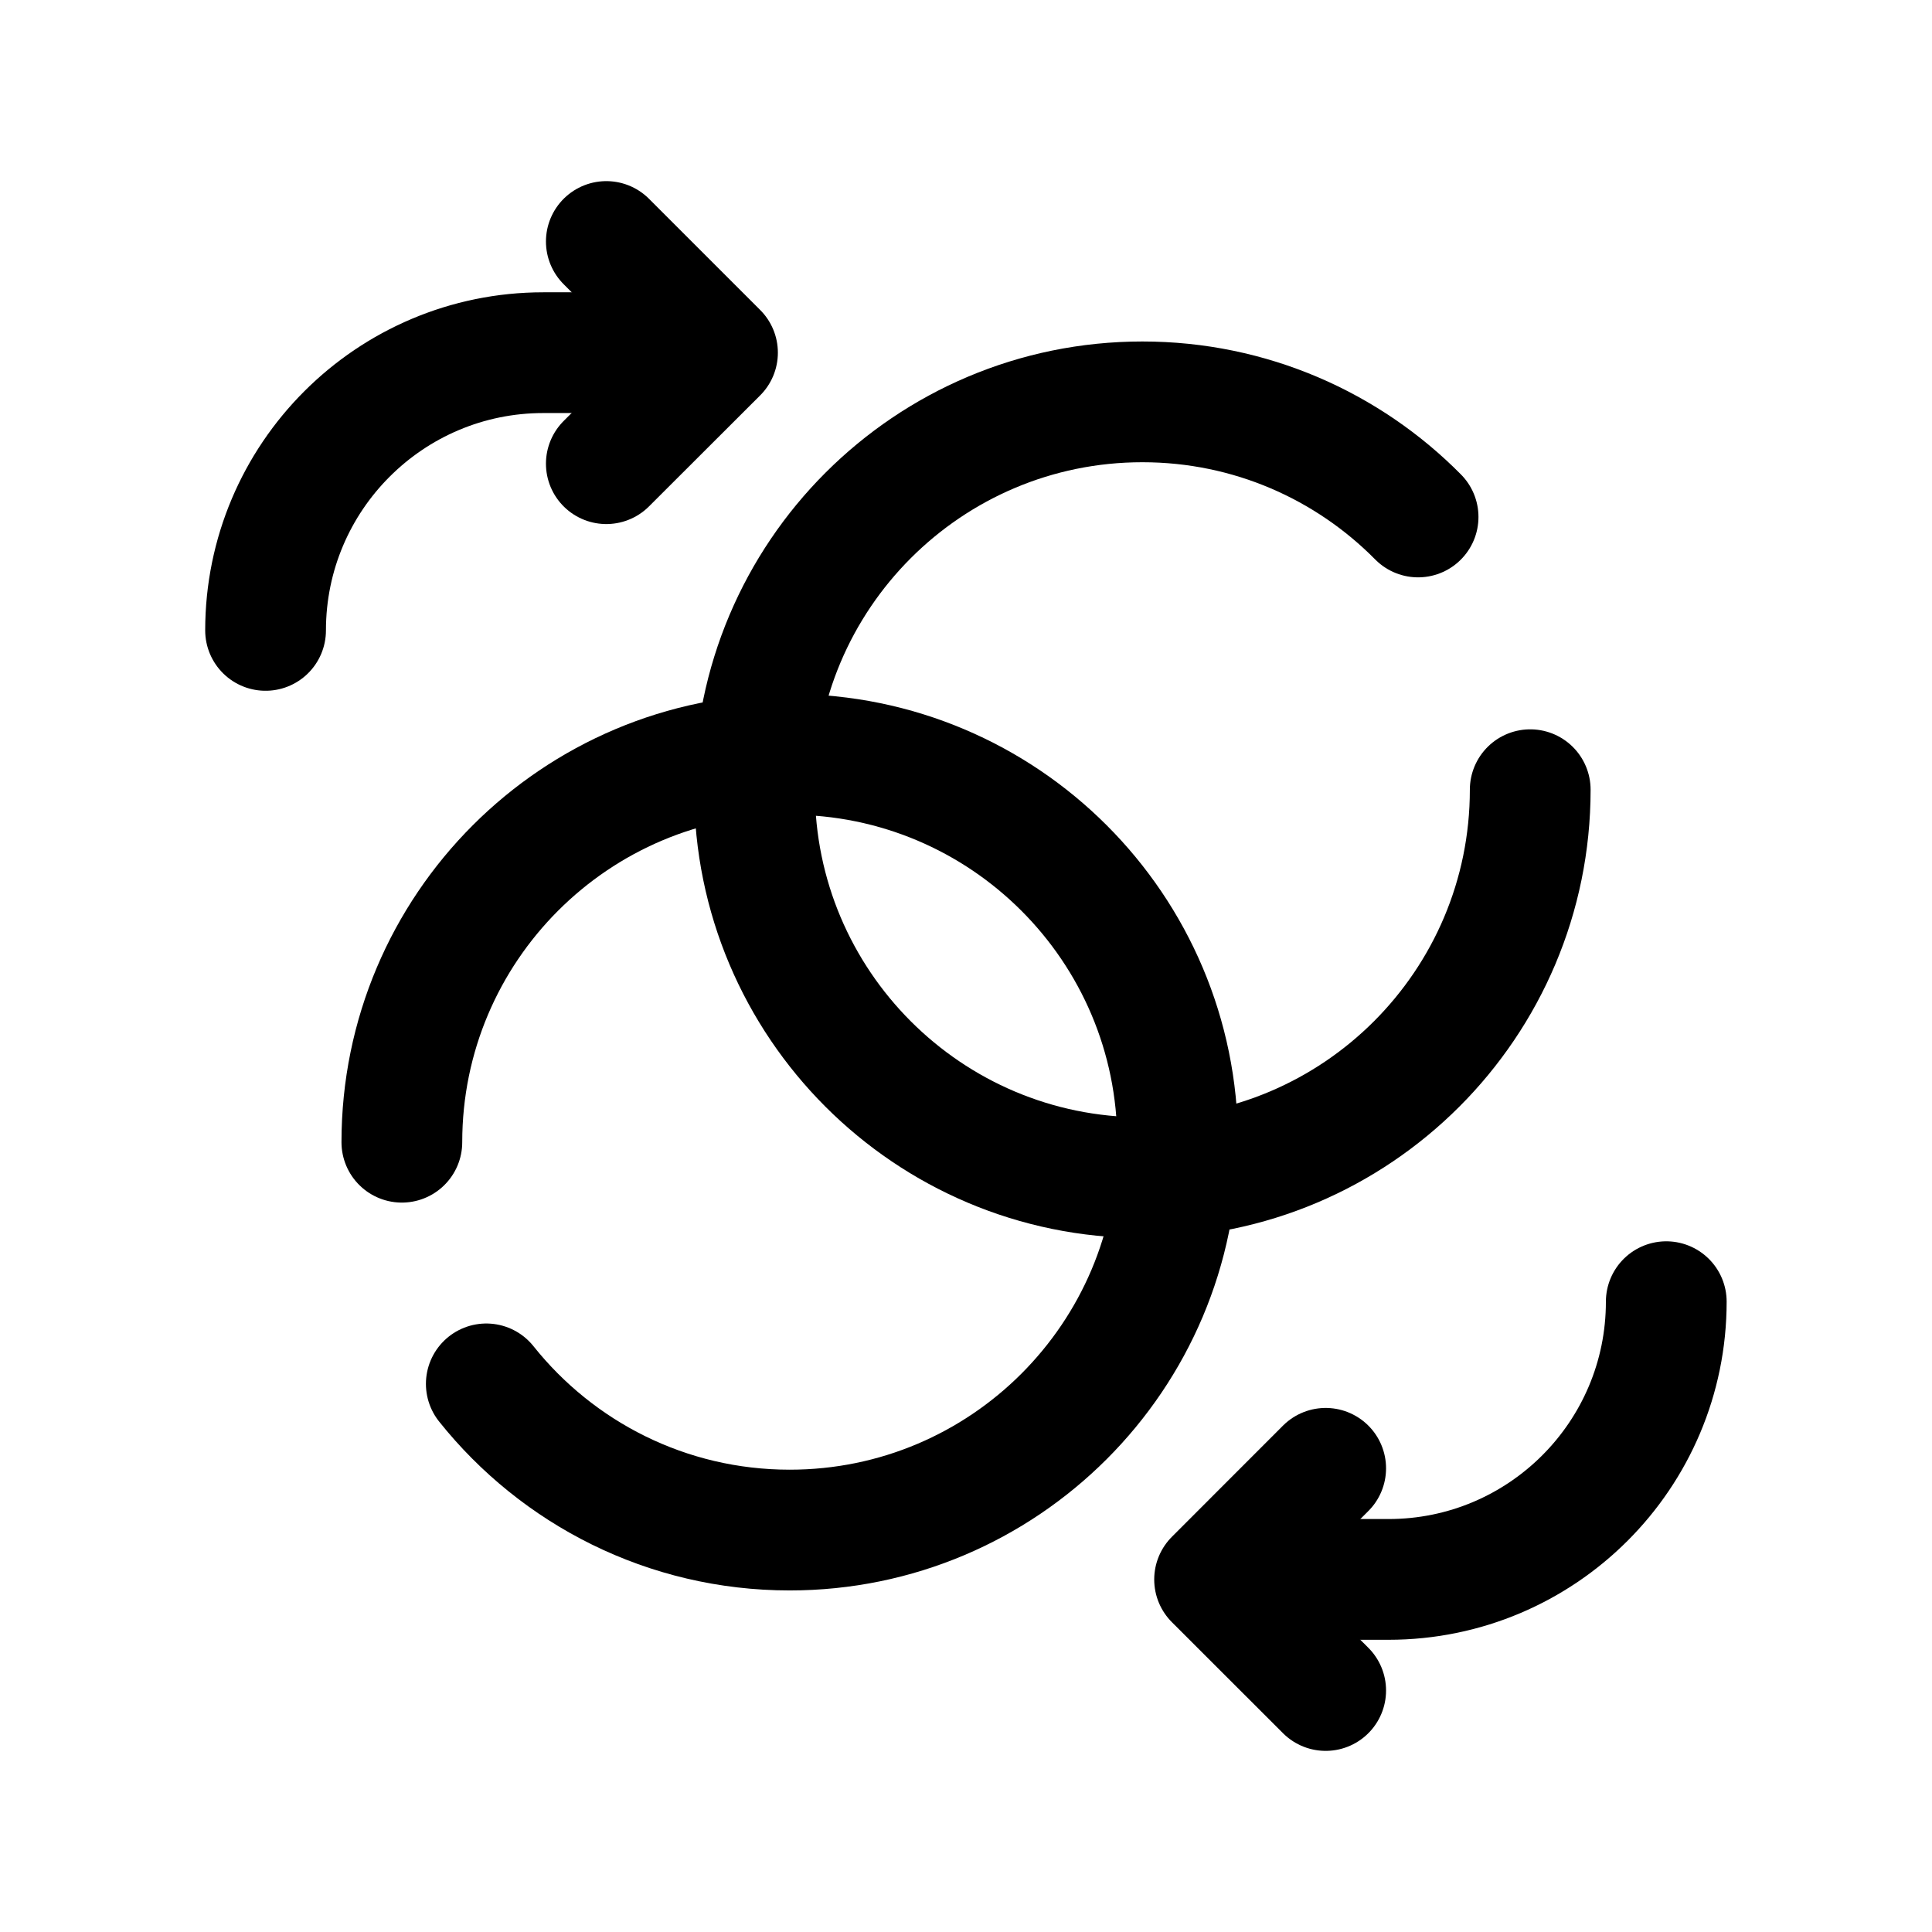 <svg width="24" height="24" viewBox="0 0 24 24" fill="none" xmlns="http://www.w3.org/2000/svg">
<path d="M7.532 5.76L8.913 4.381L7.532 3" stroke="black" stroke-width="1.5" stroke-linecap="round" stroke-linejoin="round"/>
<path d="M8.832 4.381H6.749C4.844 4.381 3.299 5.926 3.299 7.831" stroke="black" stroke-width="1.5" stroke-linecap="round" stroke-linejoin="round"/>
<path d="M16.468 18.24L15.088 19.621L16.468 21" stroke="black" stroke-width="1.5" stroke-linecap="round" stroke-linejoin="round"/>
<path d="M15.166 19.62H17.249C19.154 19.62 20.699 18.075 20.699 16.17" stroke="black" stroke-width="1.5" stroke-linecap="round" stroke-linejoin="round"/>
<path d="M4.992 14.189C4.992 11.528 7.149 9.371 9.81 9.371C12.471 9.371 14.629 11.528 14.629 14.189C14.629 16.85 12.471 19.007 9.81 19.007C8.284 19.007 6.924 18.298 6.041 17.191" stroke="black" stroke-width="1.5" stroke-linecap="round" stroke-linejoin="round"/>
<path d="M19.009 9.81C19.009 12.471 16.852 14.629 14.191 14.629C11.53 14.629 9.373 12.471 9.373 9.81C9.373 7.149 11.53 4.992 14.191 4.992C15.531 4.992 16.743 5.539 17.616 6.422" stroke="black" stroke-width="1.5" stroke-linecap="round" stroke-linejoin="round"/>
</svg>